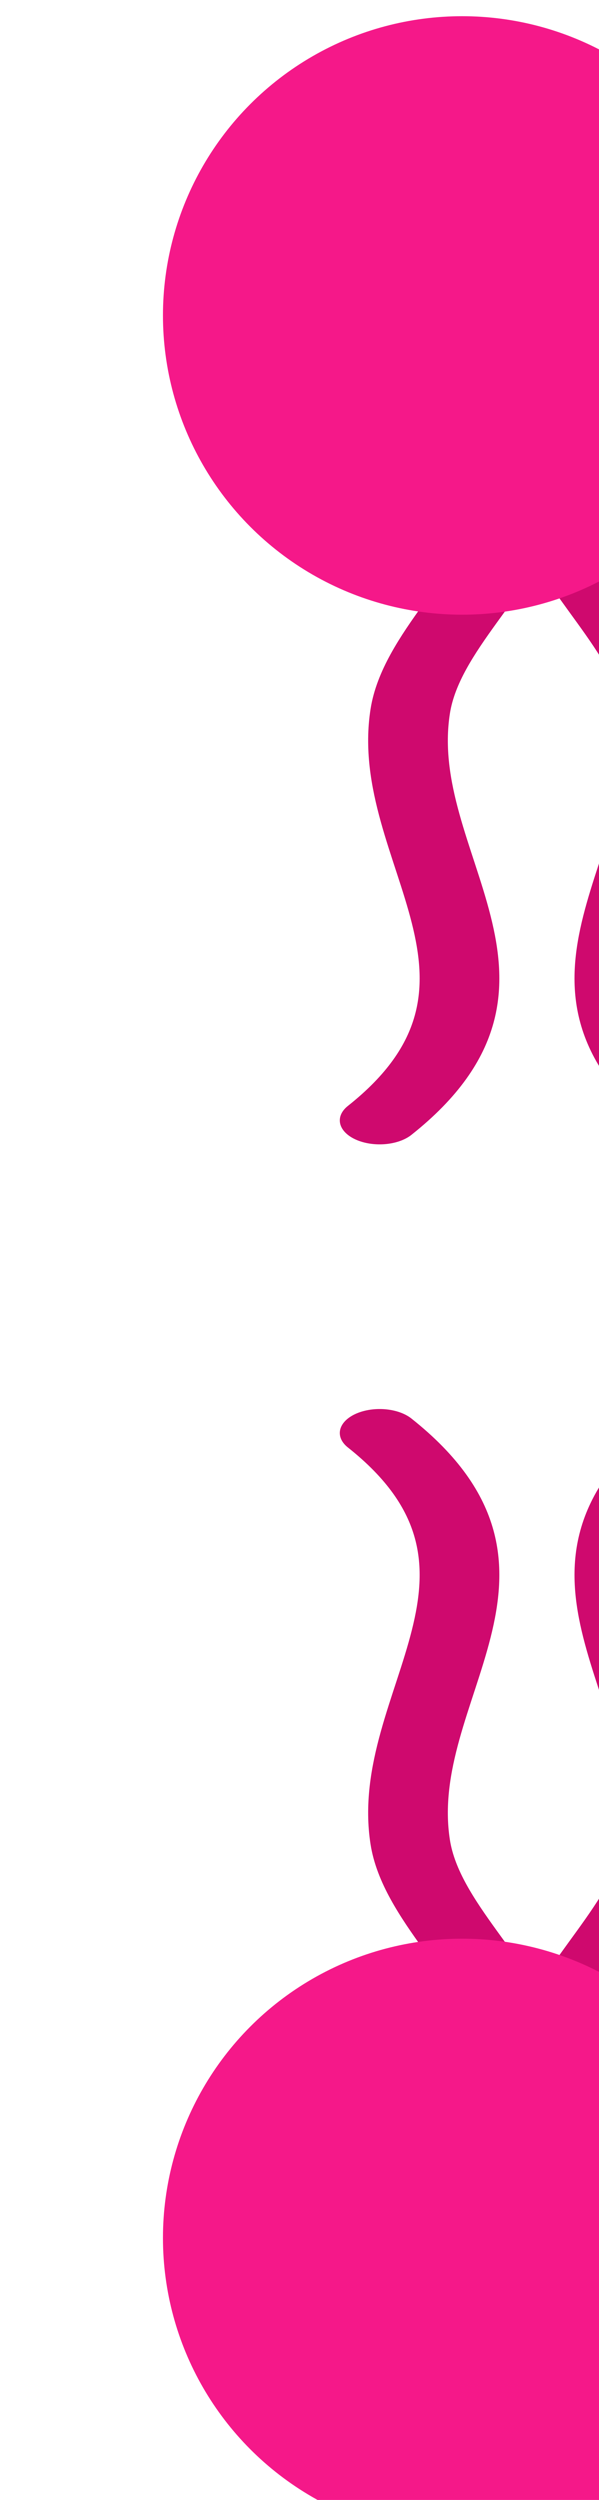 <?xml version="1.0" encoding="UTF-8" standalone="no"?>
<!DOCTYPE svg PUBLIC "-//W3C//DTD SVG 1.1//EN" "http://www.w3.org/Graphics/SVG/1.1/DTD/svg11.dtd">
<svg width="100%" height="100%" viewBox="0 0 123 513" version="1.1" xmlns="http://www.w3.org/2000/svg" xmlns:xlink="http://www.w3.org/1999/xlink" xml:space="preserve" xmlns:serif="http://www.serif.com/" style="fill-rule:evenodd;clip-rule:evenodd;stroke-linecap:round;stroke-linejoin:round;stroke-miterlimit:1.5;">
    <g transform="matrix(1,0,0,1,-113448,-14223.4)">
        <g transform="matrix(0.904,0,0,0.61,10442.6,5862.91)">
            <g transform="matrix(-1.107,3.32991e-14,-2.2407e-14,-1.64,177027,59345.9)">
                <g transform="matrix(-0.158,0,0,-0.095,65021,29386.8)">
                    <path d="M51350.5,19488C51575,19784.3 51360.5,20054.4 51390.2,20371.2C51404,20518.6 51502.4,20647.7 51531,20793.6" style="fill:none;stroke:rgb(207,9,110);stroke-width:103.5px;"/>
                </g>
                <g transform="matrix(0.158,0,0,-0.095,48729.7,29386.8)">
                    <path d="M51350.5,19488C51575,19784.3 51360.5,20054.4 51390.2,20371.2C51404,20518.6 51502.4,20647.7 51531,20793.6" style="fill:none;stroke:rgb(207,9,110);stroke-width:103.5px;"/>
                </g>
                <g transform="matrix(0.158,0,0,0.158,48930.9,24304.1)">
                    <circle cx="50378.5" cy="19406.5" r="388.5" style="fill:rgb(245,24,137);"/>
                </g>
            </g>
        </g>
        <g transform="matrix(0.904,0,0,0.61,10442.6,5862.91)">
            <g transform="matrix(-1.107,-3.32991e-14,-2.2407e-14,1.64,177027,-31075.5)">
                <g transform="matrix(-0.158,0,0,-0.095,65021,29386.8)">
                    <path d="M51350.5,19488C51575,19784.3 51360.5,20054.4 51390.2,20371.2C51404,20518.6 51502.4,20647.7 51531,20793.6" style="fill:none;stroke:rgb(207,9,110);stroke-width:103.5px;"/>
                </g>
                <g transform="matrix(0.158,0,0,-0.095,48729.7,29386.8)">
                    <path d="M51350.5,19488C51575,19784.3 51360.5,20054.4 51390.2,20371.2C51404,20518.6 51502.4,20647.7 51531,20793.6" style="fill:none;stroke:rgb(207,9,110);stroke-width:103.5px;"/>
                </g>
                <g transform="matrix(0.158,0,0,0.158,48930.9,24304.1)">
                    <circle cx="50378.5" cy="19406.5" r="388.5" style="fill:rgb(245,24,137);"/>
                </g>
            </g>
        </g>
    </g>
</svg>
